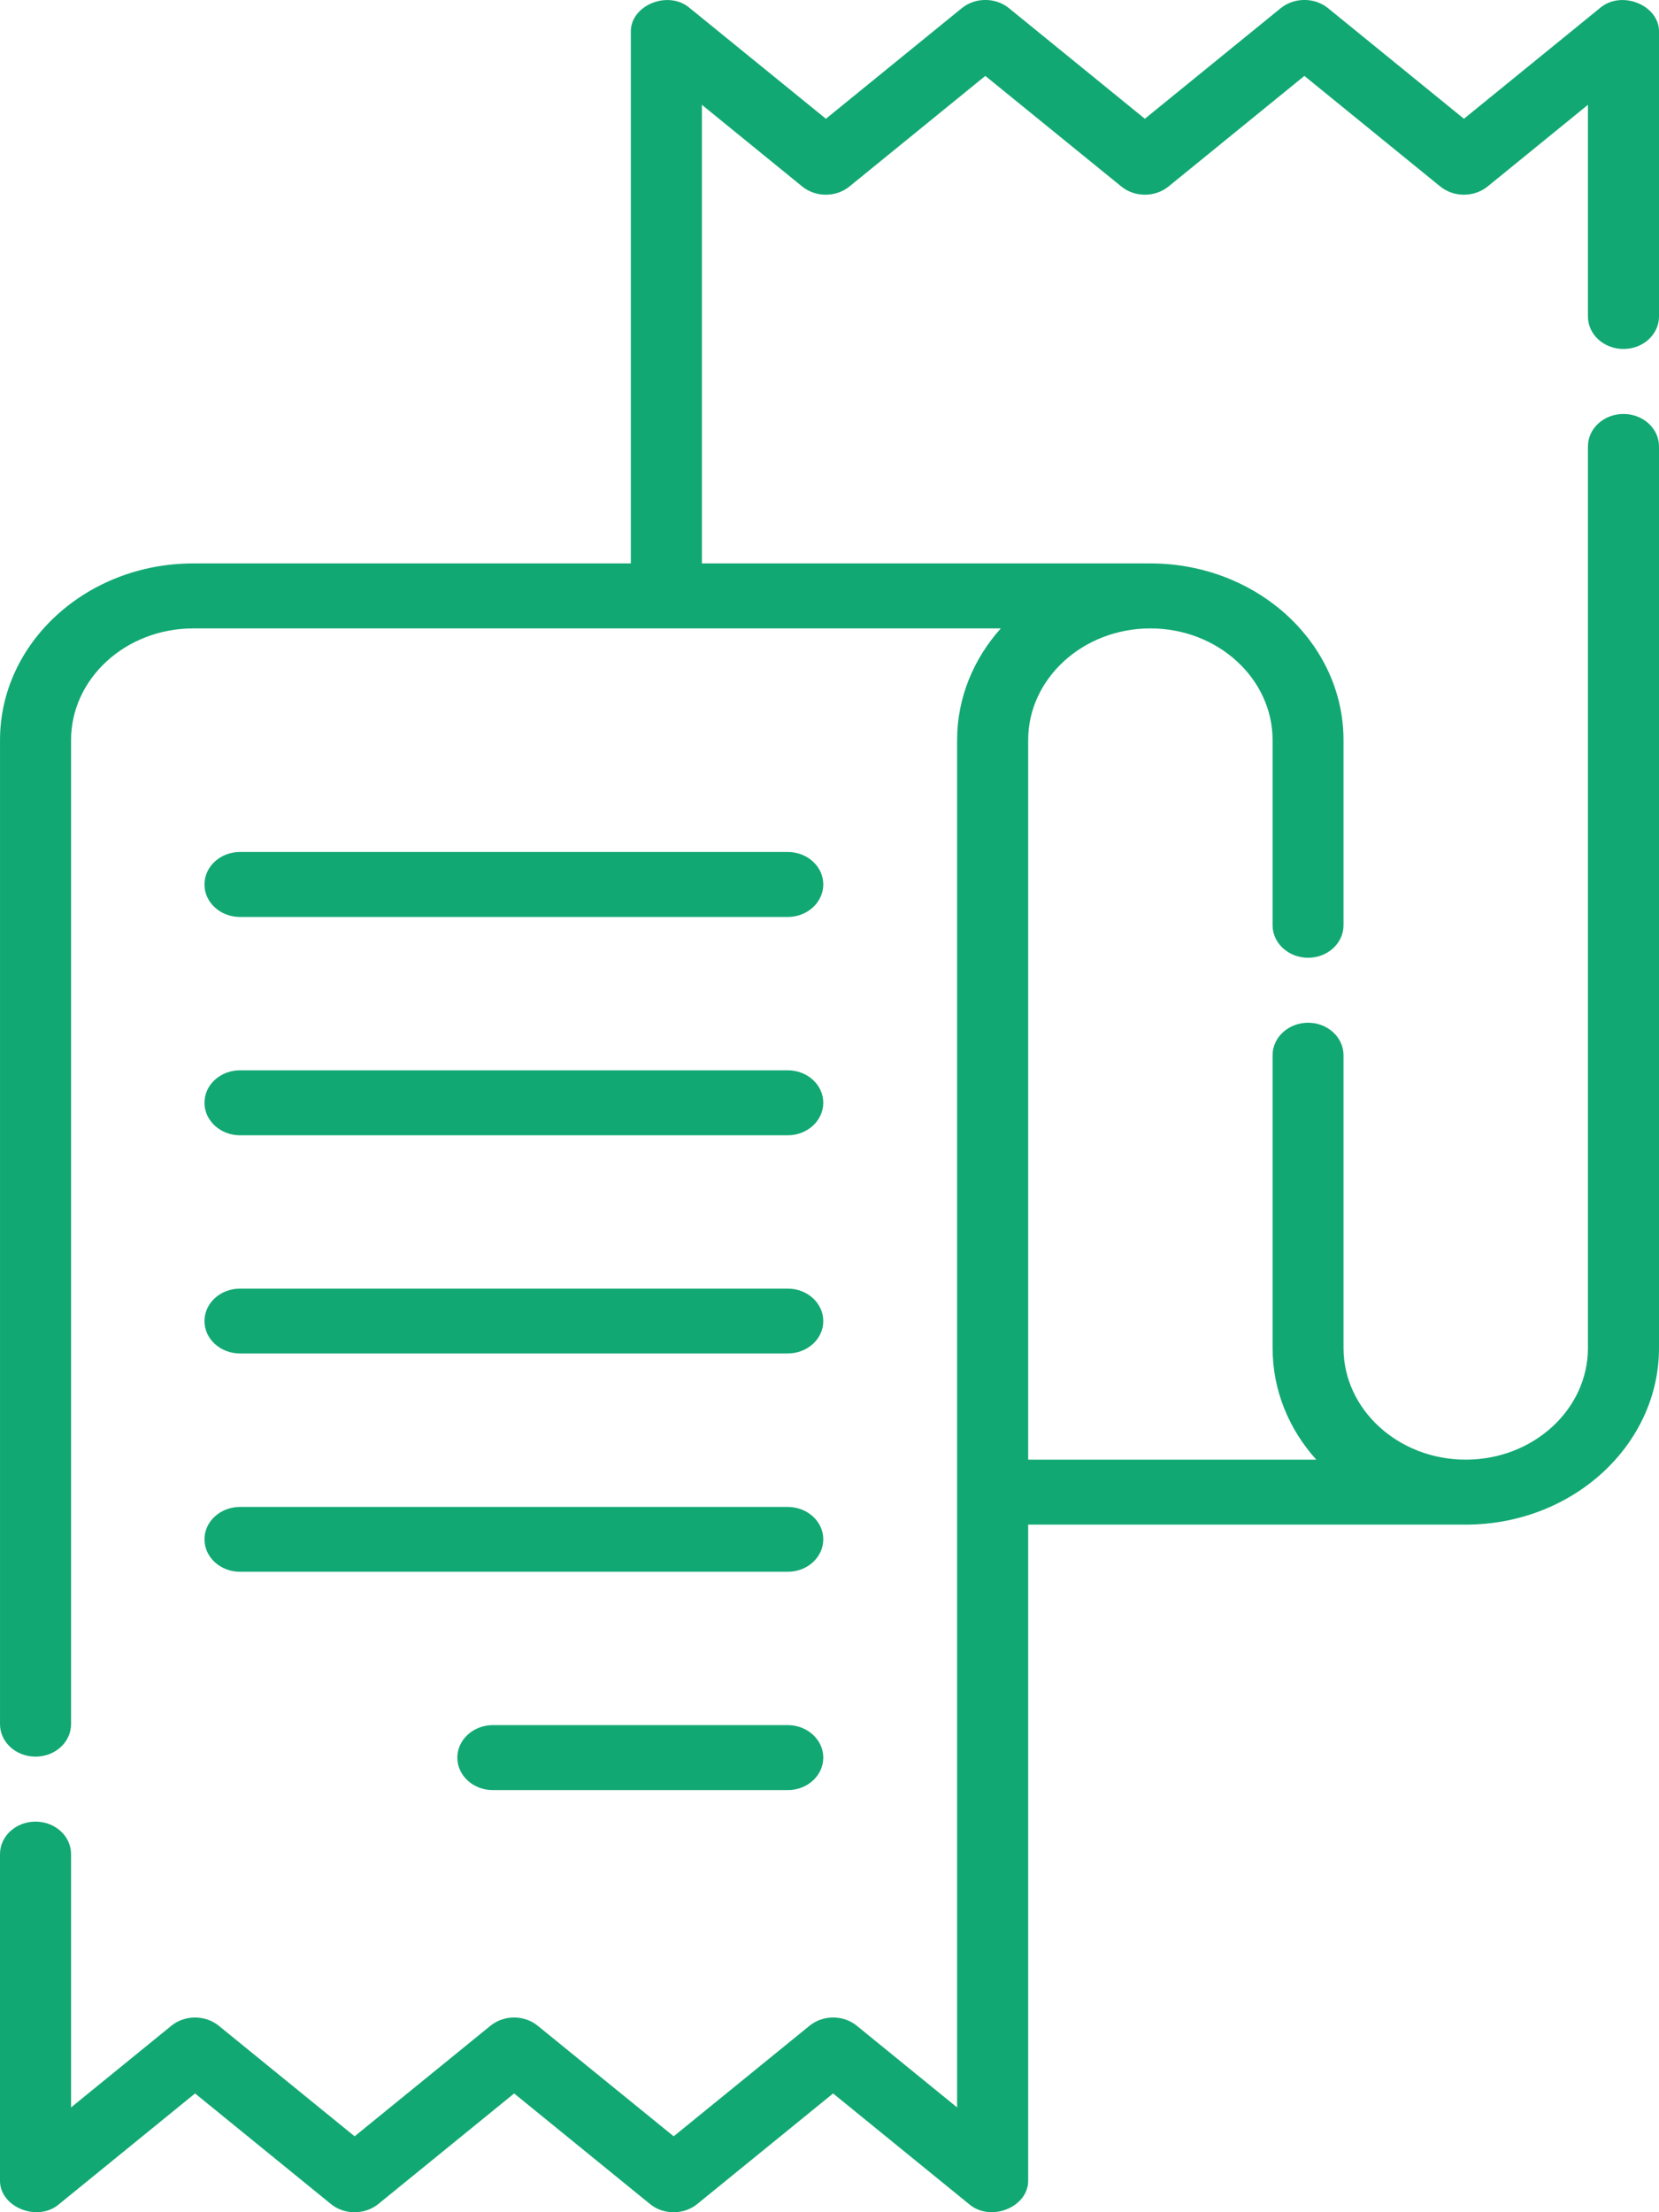 <svg width="12" height="16" viewBox="0 0 12 16" fill="none" xmlns="http://www.w3.org/2000/svg">
<path d="M11.743 2.524C11.885 2.524 12 2.419 12 2.289V0.235C12.007 0.038 11.728 -0.076 11.572 0.059L10.589 0.859L9.606 0.059C9.509 -0.02 9.362 -0.02 9.264 0.059L8.281 0.859L7.298 0.059C7.201 -0.02 7.054 -0.02 6.957 0.059L5.974 0.859L4.99 0.059C4.835 -0.076 4.556 0.038 4.563 0.235V4.075H1.398C0.627 4.075 9.92124e-05 4.648 9.92124e-05 5.353V12.47C9.92124e-05 12.6 0.115 12.705 0.257 12.705C0.399 12.705 0.514 12.6 0.514 12.47V5.353C0.514 4.907 0.91 4.545 1.398 4.545H7.239C7.042 4.765 6.923 5.047 6.923 5.353V15.242L6.197 14.651C6.1 14.572 5.953 14.572 5.856 14.651L4.873 15.451L3.889 14.651C3.792 14.572 3.645 14.572 3.548 14.651L2.565 15.451L1.582 14.651C1.484 14.572 1.337 14.572 1.24 14.651L0.514 15.242V13.41C0.514 13.28 0.399 13.175 0.257 13.175C0.115 13.175 0 13.28 0 13.41V15.765C-0.007 15.962 0.272 16.076 0.428 15.941L1.411 15.141L2.394 15.941C2.491 16.02 2.638 16.02 2.736 15.941L3.719 15.141L4.702 15.941C4.799 16.02 4.946 16.02 5.043 15.941L6.026 15.141L7.009 15.941C7.166 16.076 7.444 15.962 7.437 15.765V11.027H10.602C11.373 11.027 12 10.454 12 9.749V3.229C12 3.099 11.885 2.994 11.743 2.994C11.601 2.994 11.486 3.099 11.486 3.229V9.749C11.486 10.195 11.09 10.557 10.602 10.557C10.115 10.557 9.718 10.195 9.718 9.749V7.632C9.718 7.502 9.603 7.397 9.462 7.397C9.32 7.397 9.205 7.502 9.205 7.632V9.749C9.205 10.056 9.323 10.337 9.521 10.557H7.437V5.353C7.437 4.907 7.834 4.545 8.321 4.545C8.808 4.545 9.205 4.907 9.205 5.353V6.692C9.205 6.822 9.32 6.927 9.462 6.927C9.603 6.927 9.718 6.822 9.718 6.692V5.353C9.718 4.648 9.092 4.075 8.321 4.075H5.077V0.758L5.803 1.349C5.9 1.428 6.047 1.428 6.144 1.349L7.127 0.549L8.111 1.349C8.208 1.428 8.355 1.428 8.452 1.349L9.435 0.549L10.418 1.349C10.516 1.428 10.662 1.428 10.76 1.349L11.486 0.758V2.289C11.486 2.419 11.601 2.524 11.743 2.524Z" fill="#12A874"/>
<path d="M1.736 6.632H5.698C5.84 6.632 5.955 6.526 5.955 6.397C5.955 6.267 5.84 6.162 5.698 6.162H1.736C1.594 6.162 1.479 6.267 1.479 6.397C1.479 6.527 1.594 6.632 1.736 6.632Z" fill="#12A874"/>
<path d="M1.736 8.211H5.698C5.84 8.211 5.955 8.105 5.955 7.976C5.955 7.846 5.84 7.741 5.698 7.741H1.736C1.594 7.741 1.479 7.846 1.479 7.976C1.479 8.105 1.594 8.211 1.736 8.211Z" fill="#12A874"/>
<path d="M1.736 9.789H5.698C5.84 9.789 5.955 9.684 5.955 9.555C5.955 9.425 5.84 9.32 5.698 9.32H1.736C1.594 9.32 1.479 9.425 1.479 9.555C1.479 9.684 1.594 9.789 1.736 9.789Z" fill="#12A874"/>
<path d="M1.736 11.368H5.698C5.84 11.368 5.955 11.263 5.955 11.133C5.955 11.004 5.84 10.899 5.698 10.899H1.736C1.594 10.899 1.479 11.004 1.479 11.133C1.479 11.263 1.594 11.368 1.736 11.368Z" fill="#12A874"/>
<path d="M5.698 12.477H3.565C3.423 12.477 3.308 12.583 3.308 12.712C3.308 12.842 3.423 12.947 3.565 12.947H5.698C5.84 12.947 5.955 12.842 5.955 12.712C5.955 12.583 5.84 12.477 5.698 12.477Z" fill="#12A874"/>
</svg>
